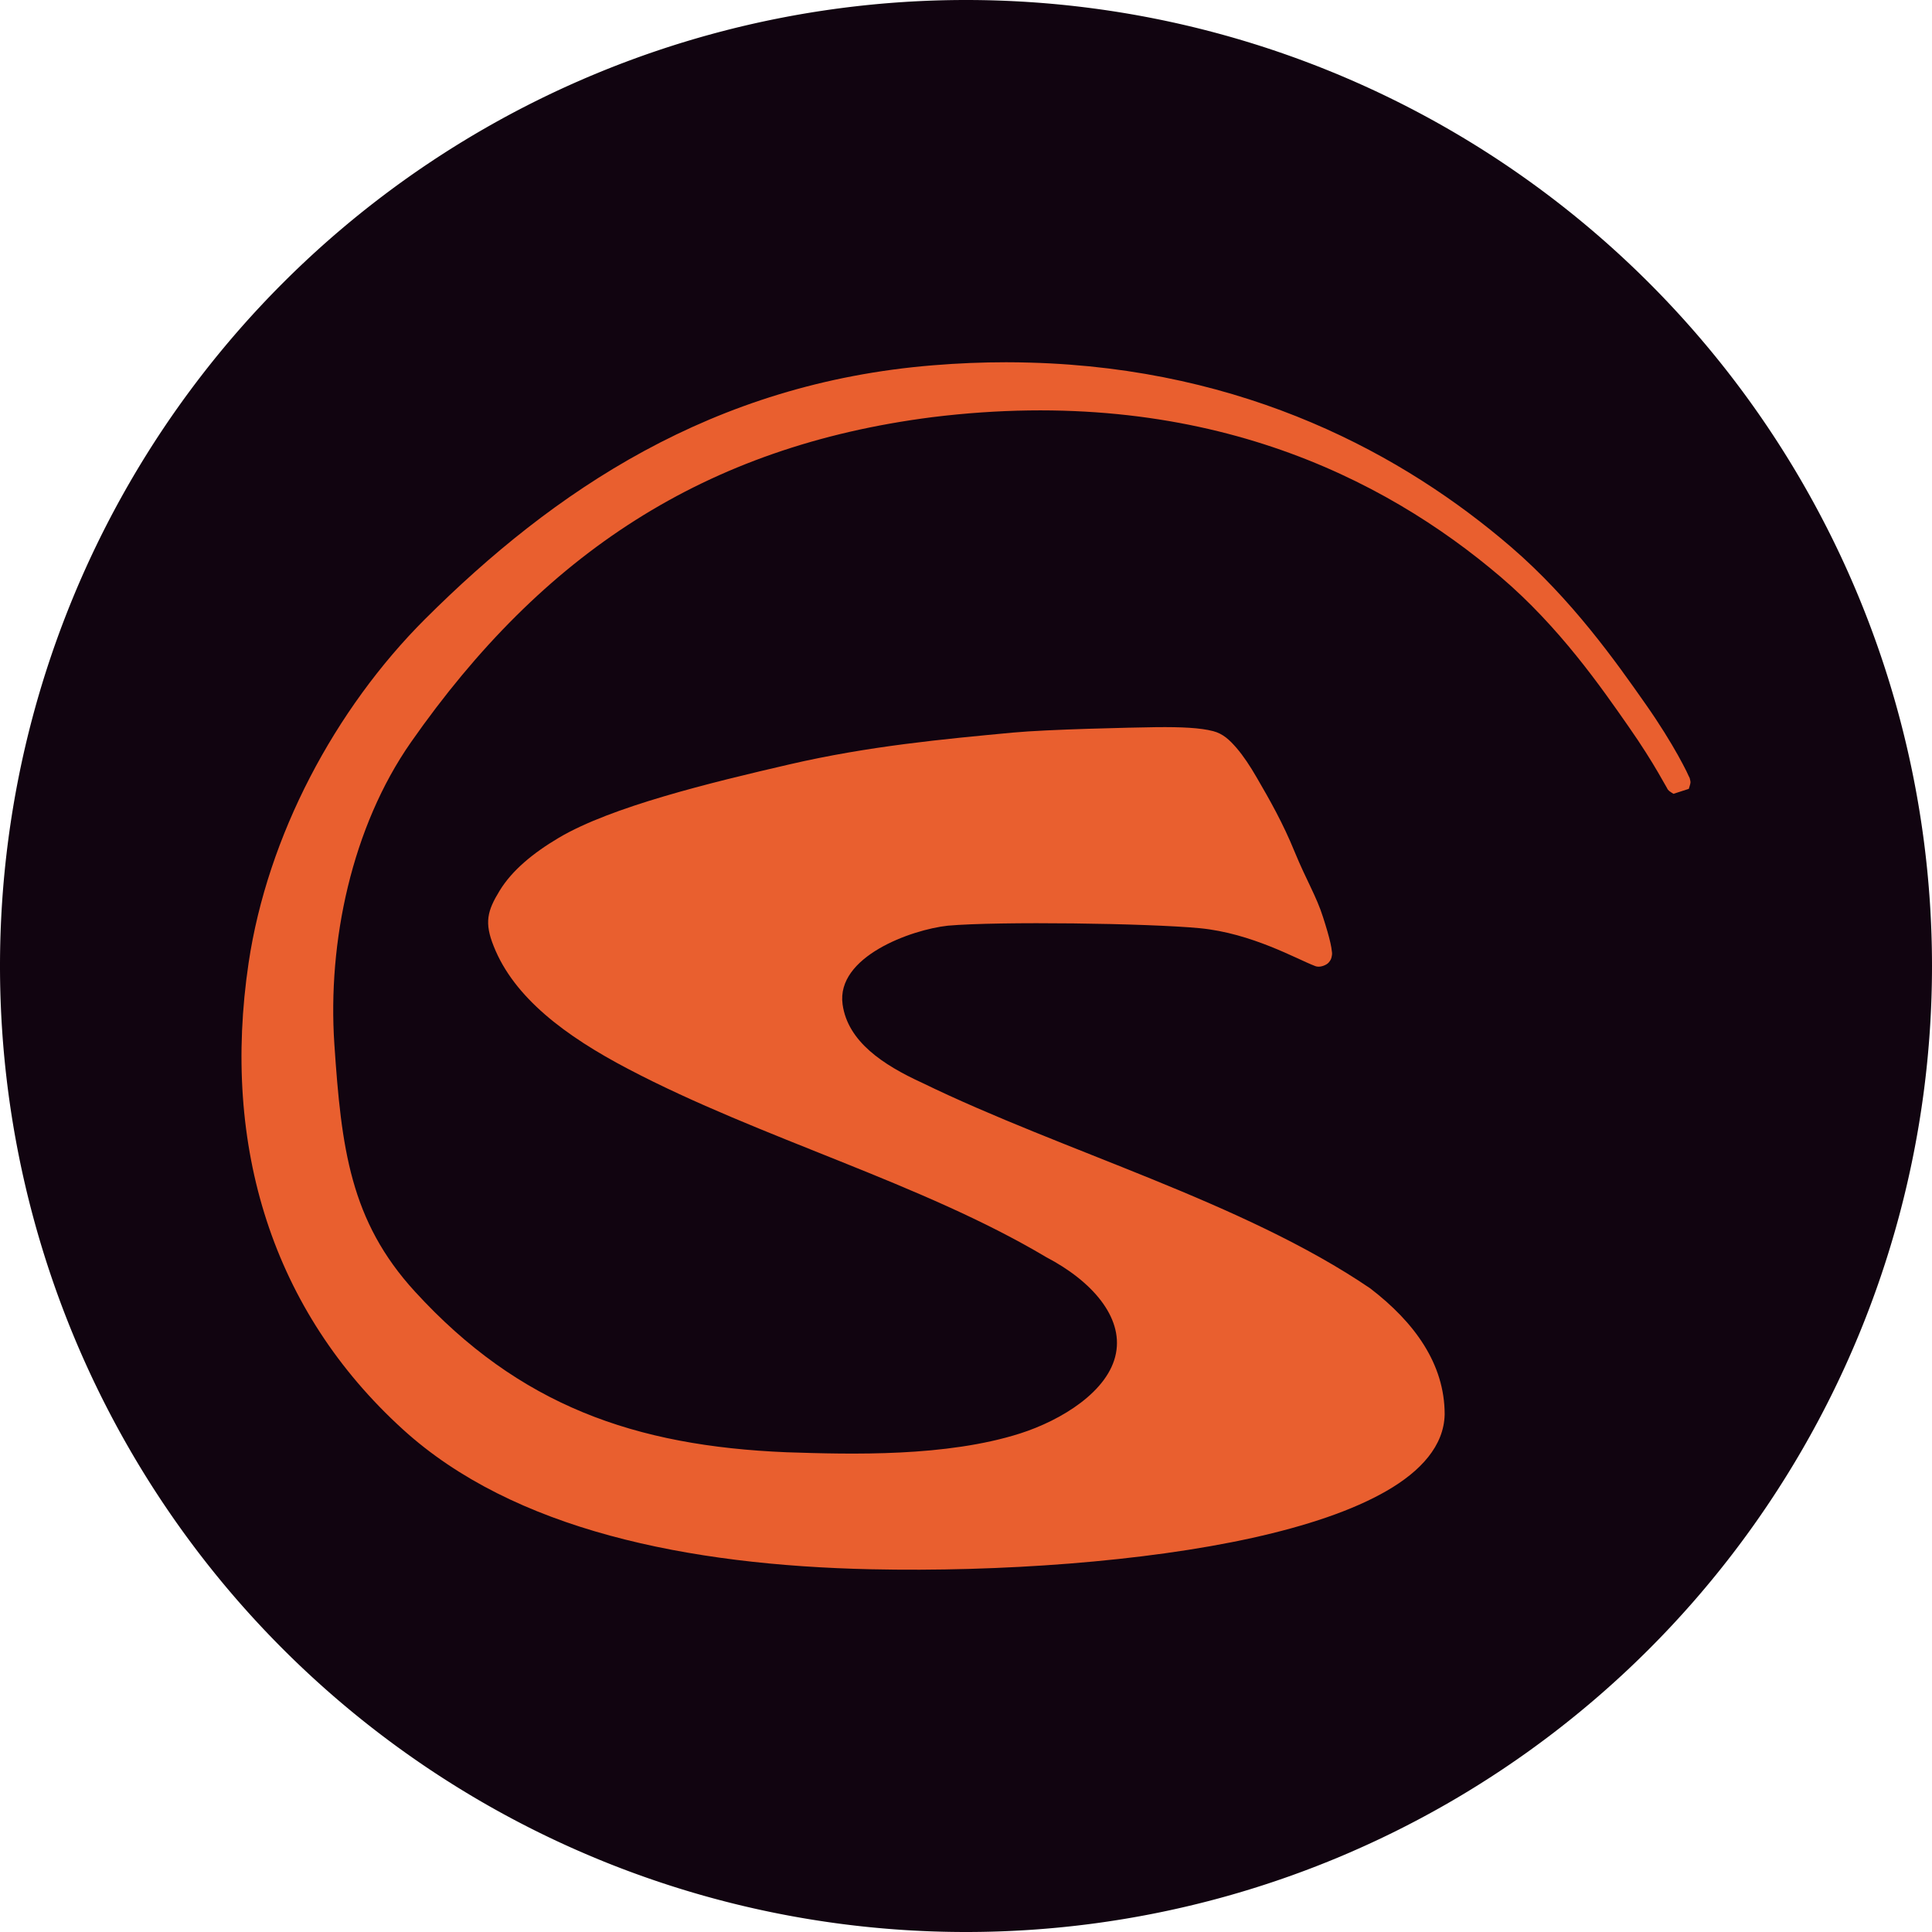 <svg xmlns="http://www.w3.org/2000/svg" width="16" height="16" version="1.1">
 <path style="fill:#110410" d="M 8,0 A 8,8 0 0 0 0,8 8,8 0 0 0 8,16 8,8 0 0 0 16,8 8,8 0 0 0 8,0 Z"/>
 <path style="fill:#e95f2f" d="M 8.333,3 C 8.138,3 7.936,3.008 7.729,3.025 5.897,3.173 4.583,4.067 3.521,5.126 h -9.83e-5 C 2.772,5.874 2.216,6.922 2.059,7.973 1.832,9.497 2.259,10.858 3.337,11.838 c 0.914,0.832 2.36,1.125 3.877,1.158 1.064,0.023 2.263,-0.062 3.158,-0.26 0.447,-0.099 0.831,-0.227 1.113,-0.39 0.282,-0.163 0.473,-0.373 0.479,-0.631 l 9.8e-5,-9.52e-4 v -9.52e-4 c 1.1e-5,-0.419 -0.251,-0.763 -0.616,-1.043 C 10.293,9.952 8.806,9.537 7.636,8.967 7.313,8.819 7.021,8.626 6.978,8.318 6.923,7.923 7.546,7.699 7.85,7.666 8.273,7.629 9.506,7.646 9.937,7.687 10.368,7.729 10.74,7.943 10.888,7.999 l 0.011,0.004 0.012,0.002 c 0.029,0.004 0.073,-0.012 0.092,-0.033 0.019,-0.021 0.023,-0.037 0.025,-0.048 0.005,-0.022 0.004,-0.032 0.002,-0.044 -0.002,-0.022 -0.006,-0.044 -0.012,-0.071 -0.012,-0.054 -0.033,-0.126 -0.061,-0.213 C 10.902,7.422 10.819,7.291 10.722,7.055 10.626,6.819 10.517,6.627 10.407,6.438 10.352,6.343 10.297,6.26 10.241,6.195 10.184,6.129 10.129,6.076 10.047,6.055 9.94,6.027 9.785,6.02 9.577,6.022 9.368,6.025 8.674,6.04 8.388,6.067 7.814,6.121 7.196,6.178 6.539,6.33 5.882,6.482 5.062,6.681 4.628,6.938 4.412,7.066 4.24,7.209 4.138,7.376 4.035,7.544 4.01,7.641 4.089,7.837 v 9.5e-5 C 4.257,8.261 4.681,8.58 5.205,8.854 6.3,9.429 7.63,9.795 8.664,10.411 9.045,10.61 9.3,10.907 9.242,11.207 9.182,11.523 8.789,11.762 8.449,11.871 7.837,12.066 7.057,12.045 6.514,12.027 5.257,11.975 4.3,11.64 3.437,10.697 2.9,10.111 2.827,9.509 2.769,8.647 2.712,7.802 2.913,6.848 3.404,6.146 4.494,4.587 5.837,3.696 7.719,3.455 9.939,3.181 11.457,3.95 12.428,4.778 c 0.486,0.414 0.833,0.915 1.057,1.236 0.112,0.16 0.194,0.293 0.247,0.384 0.026,0.045 0.046,0.08 0.059,0.103 0.006,0.011 0.011,0.019 0.016,0.028 0.002,0.004 -0.001,0.004 0.017,0.022 0.005,0.005 0.035,0.023 0.035,0.023 9.9e-5,3.71e-5 0.127,-0.041 0.127,-0.041 4.5e-5,-9.46e-5 0.015,-0.046 0.014,-0.054 -3.44e-4,-0.008 -0.001,-0.012 -0.002,-0.015 -0.005,-0.027 -0.008,-0.026 -0.013,-0.037 -0.005,-0.011 -0.011,-0.025 -0.019,-0.041 -0.016,-0.032 -0.039,-0.076 -0.069,-0.13 C 13.836,6.147 13.747,6 13.626,5.828 13.384,5.483 13.018,4.964 12.514,4.53 11.631,3.77 10.321,3.051 8.528,3.003 8.463,3.001 8.399,3 8.333,3 Z"/>
</svg>
